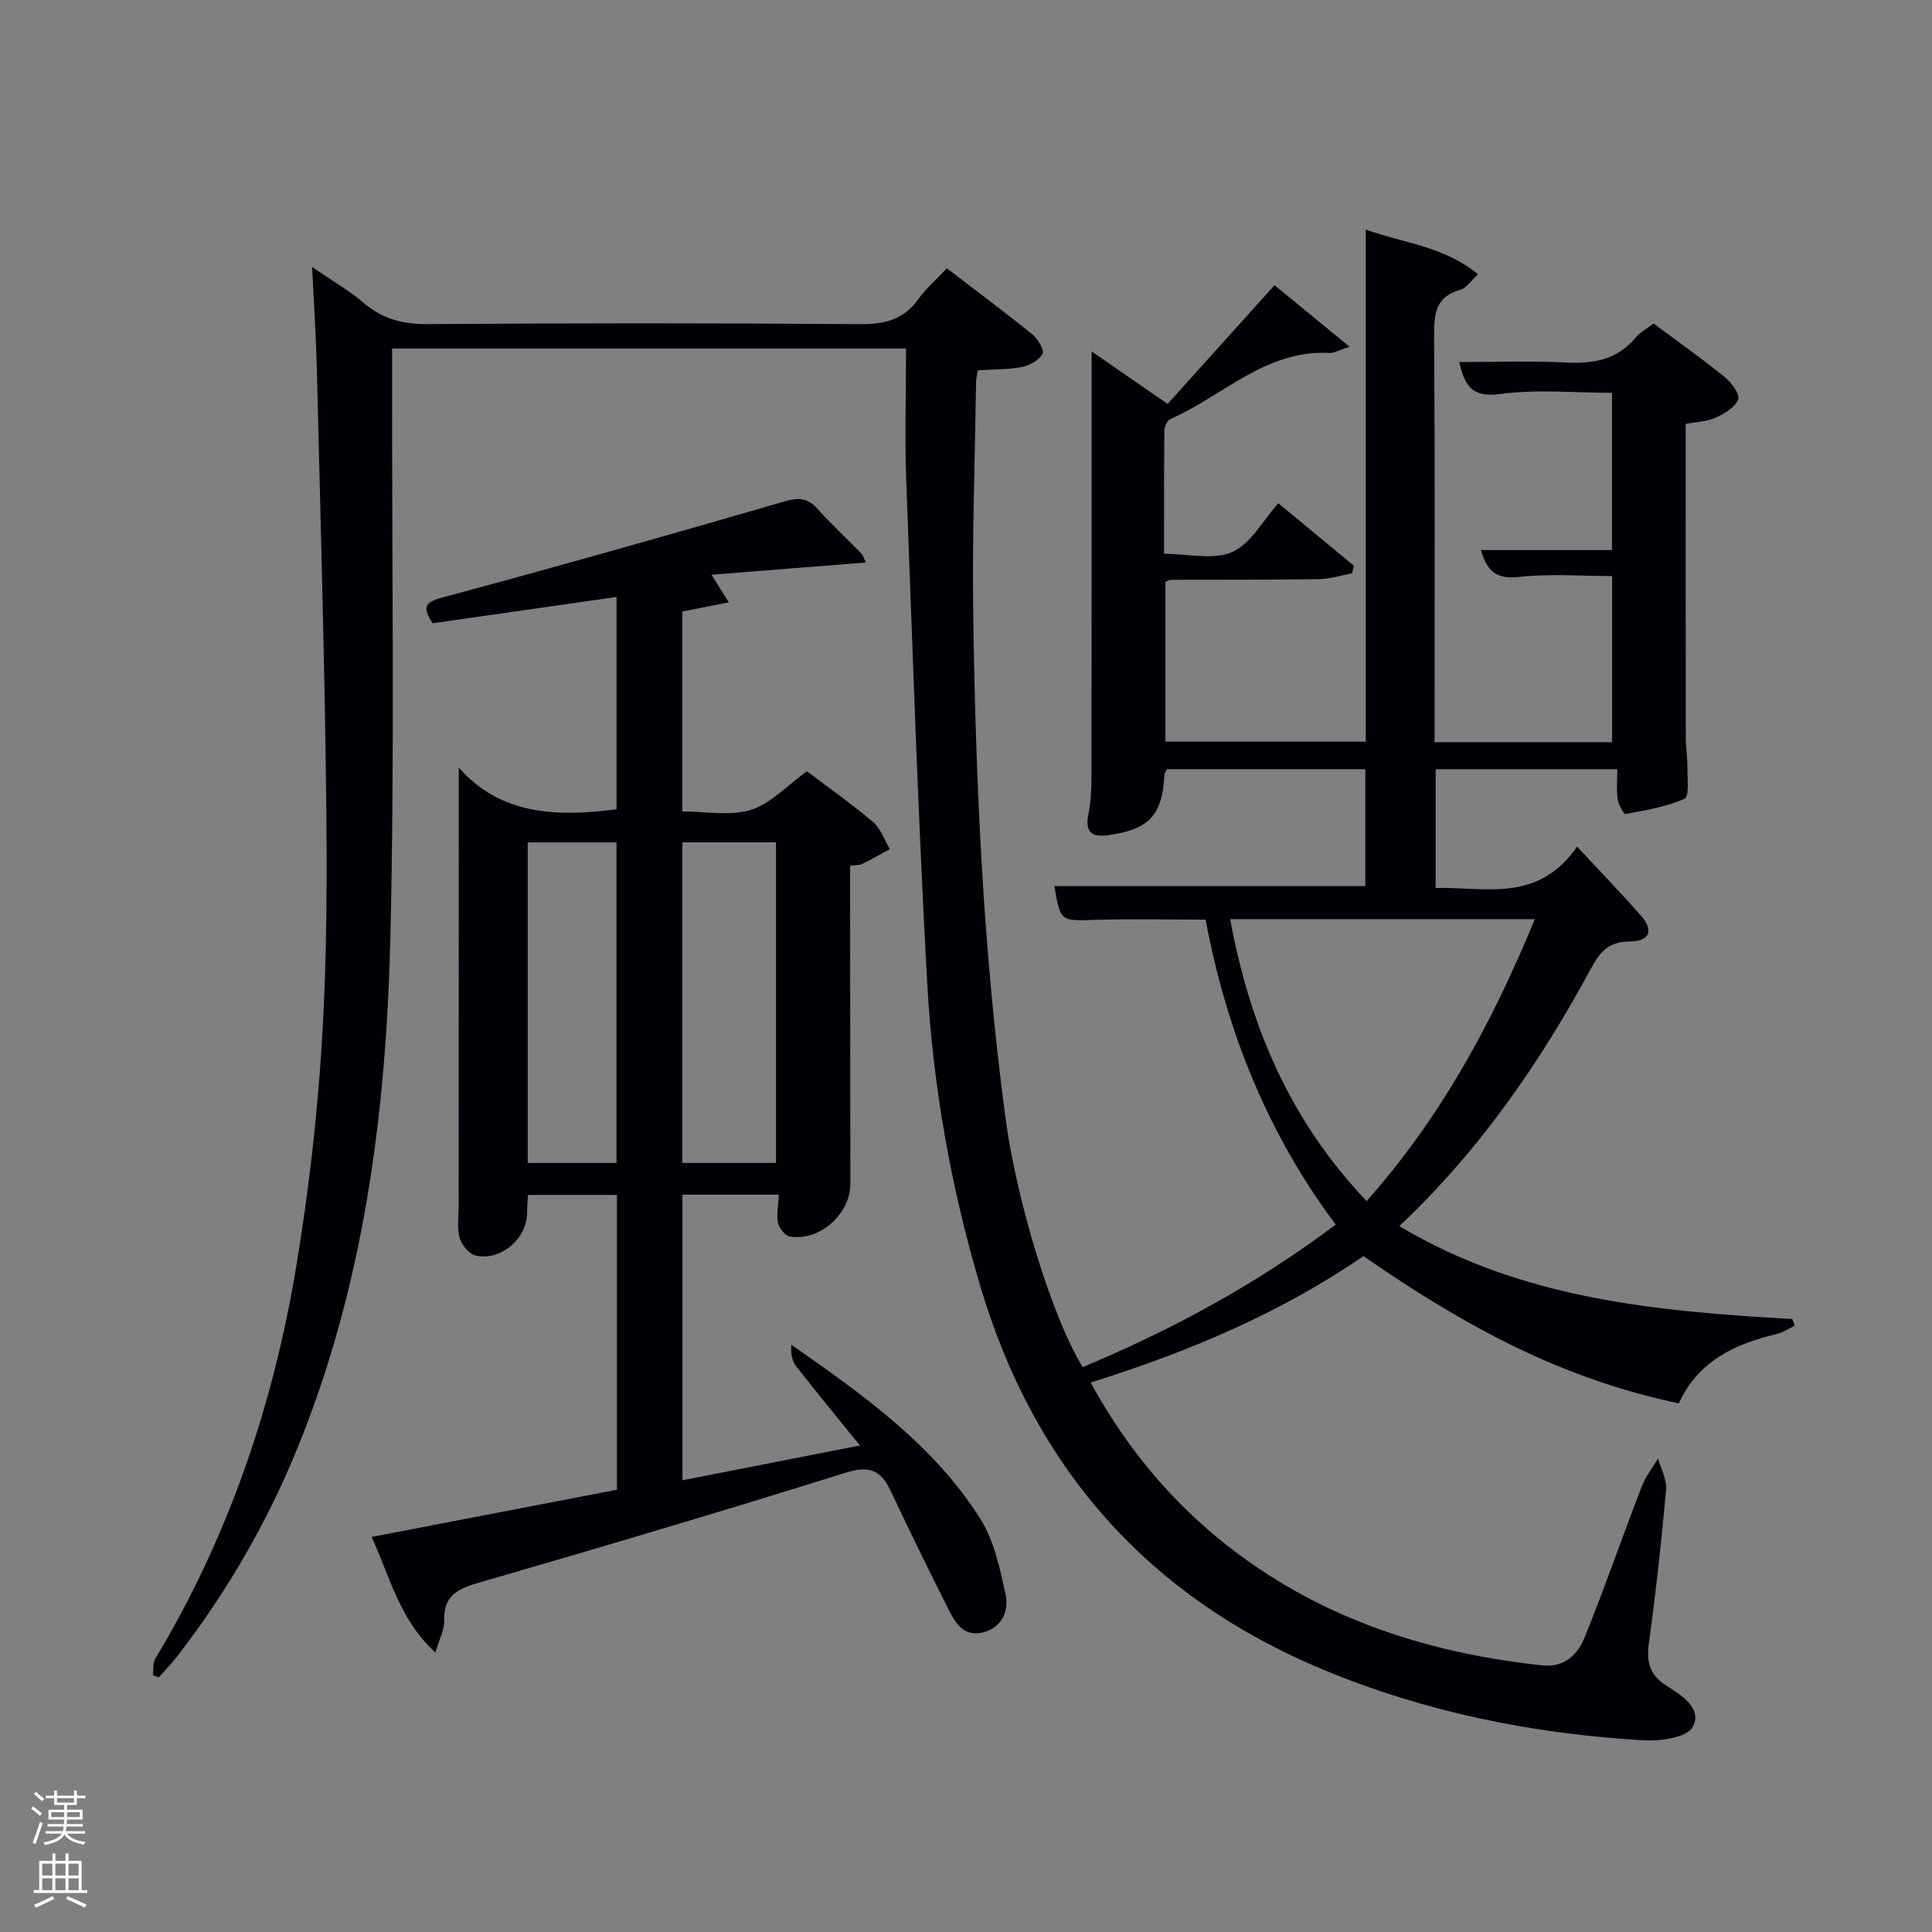 <svg enable-background="new 0 0 400 400" viewBox="0 0 400 400" xmlns="http://www.w3.org/2000/svg"><rect x="0" y="0" width="400" height="400" fill="#808080" stroke="none"/><path d="m6.44 374.46.42-.45c.65.47 1.27.95 1.85 1.44l-.45.49c-.65-.56-1.25-1.06-1.82-1.48m.93 7.33-.63-.26c.55-1.36 1.05-2.8 1.52-4.33.19.1.38.19.59.27-.46 1.29-.95 2.73-1.48 4.32m-.38-10.38.44-.42c.43.34 1.01.82 1.74 1.44l-.49.49c-.53-.51-1.09-1.01-1.69-1.51m2.5.35h1.72v-1.04h.59v1.04h3.52v-1.04h.59v1.04h1.75v.53h-1.75v1.42h-2.03v.97h3.22v2.03h-3.24c0 .35-.01.66-.03.93h3.32v.53h-3.37c-.03.27-.08.58-.15.94h3.96v.53h-3.71c.67.92 1.93 1.48 3.79 1.68-.13.24-.23.44-.29.59-2.13-.38-3.48-1.08-4.04-2.12-.43.97-1.77 1.72-4.03 2.23-.09-.19-.2-.37-.33-.55 2.1-.42 3.37-1.03 3.81-1.83h-3.36v-.53h3.58c.08-.29.13-.61.16-.94h-3.33v-.53h3.39c.02-.27.04-.58.04-.93h-3.23v-2.03h3.25v-.97h-2.07v-1.42h-1.73zm1.12 3.44v1h2.65c.01-.3.02-.44.02-.4v-.25-.35zm1.19-2h3.52v-.91h-3.52zm4.71 2h-2.63v.59c0 .15-.01.28-.01.4h2.64z" fill="#fafbfc"/><path d="m13.56 383.74h.63v1.52h2.72v6.07h1.13v.6h-11.06v-.6h1.13v-6.07h2.73v-1.52h.63v1.52h2.1v-1.52zm-2.69 8.83.38.56c-1.24.63-2.53 1.25-3.85 1.85-.1-.21-.21-.42-.34-.63 1.36-.55 2.63-1.15 3.81-1.78m-2.13-4.27h2.1v-2.45h-2.1zm0 3.04h2.1v-2.46h-2.1zm2.72-3.04h2.1v-2.45h-2.1zm0 3.04h2.1v-2.46h-2.1zm6.07 3.6c-1.41-.71-2.7-1.3-3.86-1.78l.35-.56c1.45.62 2.75 1.19 3.88 1.72zm-1.25-9.09h-2.1v2.45h2.1zm-2.09 5.49h2.1v-2.46h-2.1z" fill="#fafbfc"/><g fill="#010105"><path d="m187.59 72.16c-36.03 0-70.83 0-106.41 0v5.84c-.06 38.83.57 77.68-.37 116.49-.89 36.32-5.54 72.2-19.6 106.23-6.27 15.16-14.46 29.18-24.47 42.14-1.19 1.54-2.56 2.94-3.85 4.41-.41-.15-.83-.29-1.24-.44.15-1.16-.04-2.53.51-3.44 15.11-25.1 24.38-52.36 29.16-81.09 2.58-15.53 4.39-31.27 5.35-46.98 1.04-17.09 1.06-34.27.85-51.41-.36-29.29-1.22-58.57-1.93-87.85-.16-6.56-.6-13.11-.97-20.78 4.26 2.92 7.72 4.89 10.69 7.44 3.9 3.34 8.1 4.42 13.23 4.38 29.83-.21 59.66-.22 89.49.01 5.06.04 8.98-.87 12.03-5.09 1.64-2.27 3.81-4.16 5.98-6.47 6.16 4.72 11.99 9.06 17.64 13.63 1.16.93 2.56 3.21 2.16 4.04-.64 1.32-2.61 2.44-4.2 2.75-2.9.57-5.92.49-9.2.71-.14.92-.34 1.69-.35 2.46-.24 15.81-.82 31.63-.6 47.44.48 35.1 2.03 70.14 6.7 104.98 2.3 17.16 9.64 41.21 15.97 51.49 18.37-7.68 35.82-17.06 52.38-29.51-14.14-18.92-22.62-40.13-26.93-63.14-7.78 0-15.4-.18-23.02.05-7.01.21-7 .41-8.3-6.99h64.39c0-7.85 0-15.9 0-24.21-13.73 0-27.33 0-41.07 0-.16.36-.51.77-.53 1.2-.44 8.4-3.19 11.34-11.83 12.49-3.28.44-4.63-.79-3.92-4.29.52-2.58.64-5.28.65-7.93.04-28.99.03-57.99.03-87.96 5.22 3.61 9.9 6.85 15.73 10.87 7.23-8.02 14.55-16.15 22.14-24.58 5.67 4.65 10.17 8.34 15.54 12.74-2.36.77-3.25 1.34-4.11 1.29-13.19-.74-22.09 8.88-32.98 13.67-.66.29-1.25 1.58-1.26 2.4-.09 8.45-.06 16.9-.06 25.51 5.09 0 10.31 1.35 14.13-.38 3.87-1.75 6.36-6.55 9.52-10.09 5.83 4.81 10.75 8.88 15.67 12.95-.14.52-.27 1.05-.41 1.57-2.31.42-4.62 1.17-6.94 1.2-10.16.15-20.33.1-30.49.13-.3 0-.6.19-1.2.39v33.12h41.48c0-34.94 0-70.02 0-106.02 8.08 2.88 16.22 3.48 23.24 9.26-1.5 1.37-2.4 2.85-3.6 3.18-5.43 1.48-5.53 5.33-5.49 9.98.18 26 .09 52 .09 78v5.71h36.76c0-11.46 0-22.72 0-34.39-6.44 0-12.92-.54-19.27.18-4.68.53-6.63-1.19-7.9-5.56h27.15c0-10.98 0-21.58 0-32.56-7.7 0-15.56-.78-23.17.25-5.79.78-7.34-1.67-8.45-6.62 7.34 0 14.58-.28 21.78.09 5.77.29 10.85-.43 14.76-5.19.92-1.12 2.34-1.84 3.7-2.88 4.92 3.67 9.92 7.2 14.67 11.05 1.4 1.13 3.23 3.54 2.83 4.64-.59 1.64-2.82 2.95-4.64 3.8-1.73.81-3.82.83-6.23 1.3v5.48c0 19.83-.01 39.66.02 59.5 0 1.99.35 3.98.33 5.97-.02 2.31.43 6.2-.56 6.64-3.81 1.71-8.09 2.39-12.25 3.17-.36.07-1.46-1.95-1.62-3.08-.27-1.93-.08-3.93-.08-6.19-12.58 0-24.97 0-37.6 0v24.58c10.24-.24 21.11 3.2 29.28-8.55 4.91 5.27 9.17 9.67 13.21 14.27 2.72 3.09 1.86 5.35-2.35 5.37-4.2.01-6.05 2.02-7.87 5.39-10.58 19.55-23.04 37.75-39.8 53.53 25.39 15.16 53.27 17.64 81.36 19.24.17.46.34.92.51 1.38-1.24.59-2.42 1.42-3.72 1.72-8.72 2.06-16.32 5.63-20.28 14.37-21.77-4.66-40.86-13.55-65.29-30.49-17.14 11.75-36.19 19.83-56.48 26.17 8.74 16.01 20.33 28.82 35.1 38.7 17.66 11.8 37.42 17.59 58.36 19.86 4.72.51 7.4-2.3 8.85-5.9 4.16-10.29 7.8-20.79 11.79-31.15.79-2.05 2.23-3.86 3.37-5.78.59 2.15 1.86 4.36 1.67 6.44-.95 10.58-2.11 21.15-3.55 31.68-.53 3.88-.01 6.55 3.52 8.84 3.07 1.99 7.7 4.73 5.5 8.67-1.2 2.16-6.66 2.91-10.1 2.71-22.87-1.32-45.14-5.8-66.35-14.62-36.26-15.08-59.79-41.74-70.98-79.3-6.09-20.45-9.83-41.42-11.01-62.67-1.92-34.7-3.05-69.45-4.35-104.18-.33-8.93-.04-17.9-.04-27.38zm130.18 118.14c-21.43 0-42 0-63.08 0 4.09 22.15 12.39 41.71 28.26 58.37 15.45-17.44 26.02-36.97 34.82-58.37z"/><path d="m89.54 129.04c-1.95-3.14-1.88-4.28 1.91-5.3 23.69-6.36 47.3-13.04 70.86-19.89 3-.87 4.86-.83 6.94 1.5 2.88 3.22 6.08 6.16 9.09 9.26.42.43.57 1.13.92 1.85-10.48.83-20.77 1.64-31.96 2.53 1.43 2.28 2.22 3.53 3.6 5.72-3.5.69-6.43 1.26-9.63 1.89v41.39c4.72 0 9.8 1.03 14.14-.3 4.11-1.26 7.47-5 11.65-8.01 4.29 3.25 9.16 6.67 13.68 10.5 1.6 1.36 2.36 3.72 3.5 5.63-1.92 1.04-3.82 2.12-5.78 3.08-.56.28-1.3.2-2.46.35v7.35c.02 19.49.05 38.98.06 58.48 0 6.3-6.38 11.99-12.56 10.93-.99-.17-2.22-1.77-2.44-2.89-.34-1.72.09-3.6.21-5.76-6.56 0-13.11 0-19.98 0v59.13c12.05-2.36 23.91-4.69 36.76-7.21-4.68-5.77-9.05-11.04-13.25-16.44-.86-1.1-1.1-2.69-.96-4.41 14.83 10.35 29.42 20.69 39.1 35.99 2.88 4.55 4.1 10.34 5.26 15.73.72 3.33-.69 6.79-4.63 7.82-3.96 1.04-5.76-1.89-7.2-4.76-4.1-8.16-8.11-16.36-12.01-24.61-2.01-4.25-4.42-5.21-9.25-3.69-25.32 7.93-50.76 15.47-76.25 22.86-4.38 1.27-7.06 2.83-6.9 7.83.06 1.83-.98 3.69-1.81 6.55-7.59-6.97-9.42-15.83-13.22-23.93 17.13-3.3 33.87-6.52 50.8-9.78 0-20.39 0-40.51 0-61.03-5.94 0-11.99 0-18.42 0-.06 1.12-.18 2.38-.18 3.64 0 5.31-5.3 10.03-10.56 8.93-1.35-.28-2.93-2.11-3.36-3.55-.6-1.99-.26-4.28-.26-6.45.01-24.82.02-49.65.04-74.47 0-5.29 0-10.58 0-16.57 8.66 9.84 20.26 10.24 32.66 8.62 0-14.56 0-29.29 0-43.96-12.68 1.83-25.3 3.62-38.11 5.45zm71.12 111.73c0-22.42 0-44.45 0-66.37-6.73 0-13.12 0-19.4 0v66.37zm-33.02.01c0-22.46 0-44.49 0-66.37-6.41 0-12.46 0-18.38 0v66.37z"/></g></svg>